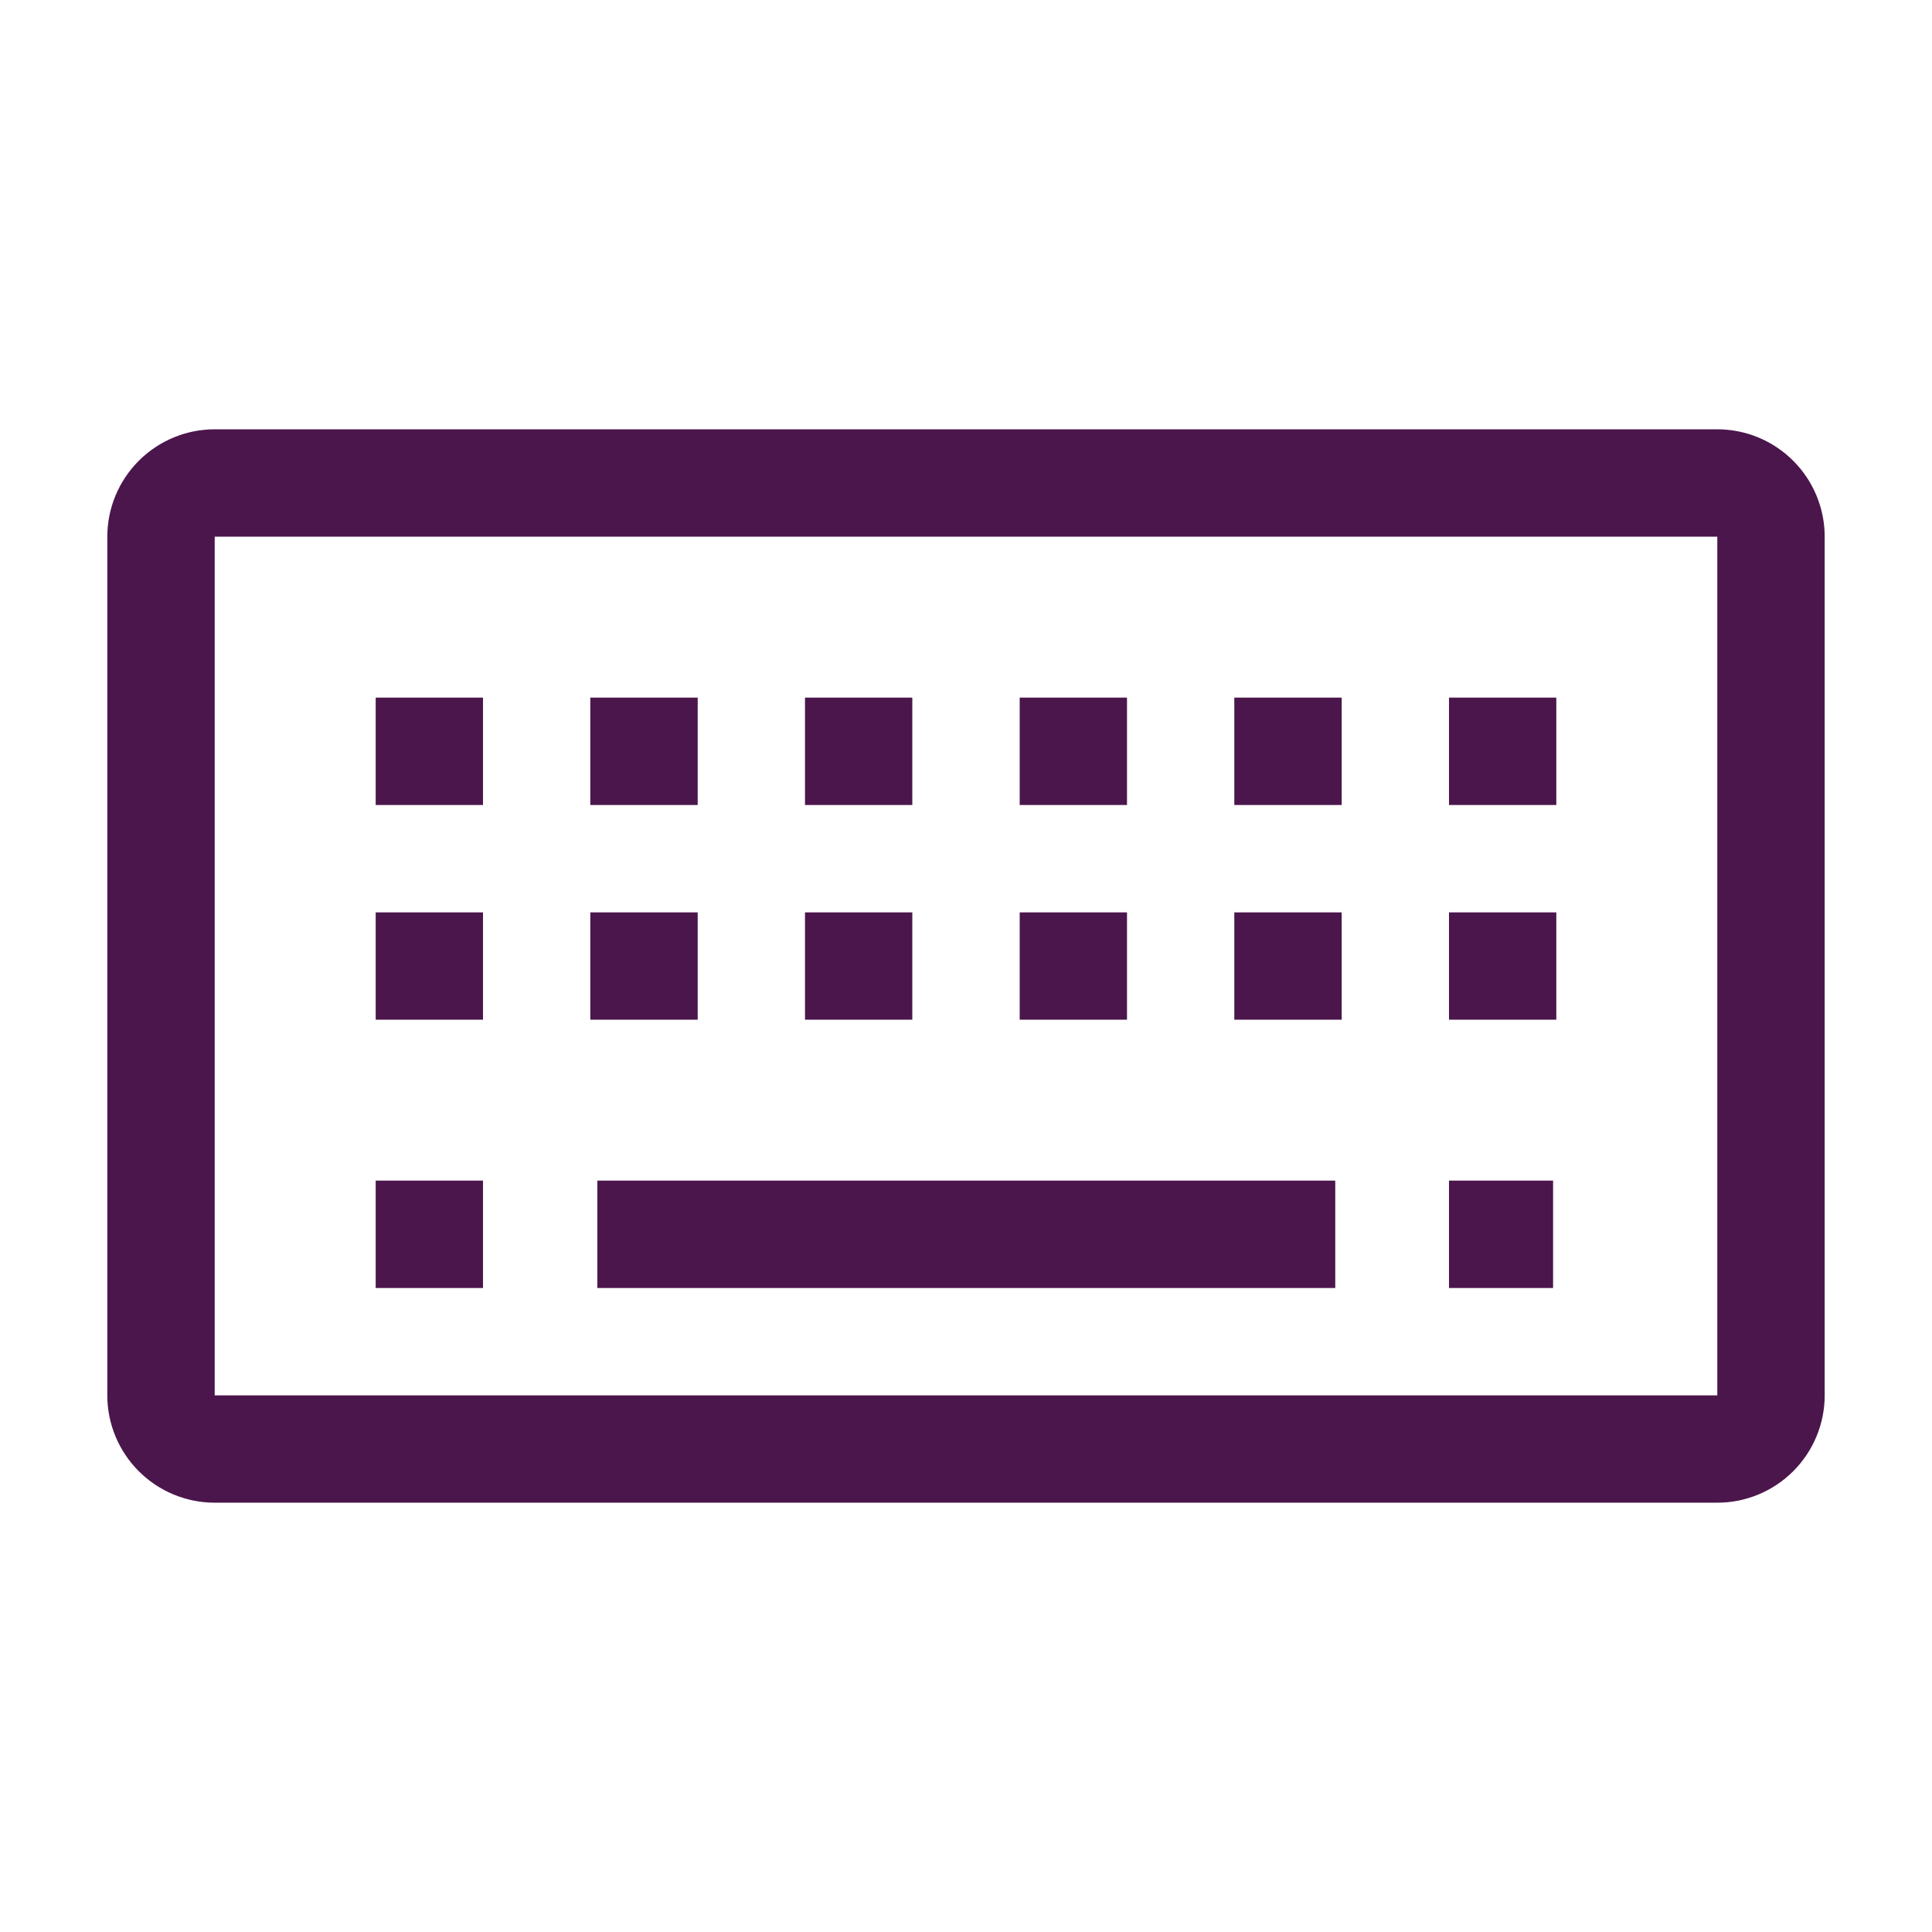 <svg width="24" height="24" viewBox="0 0 24 24" fill="none" xmlns="http://www.w3.org/2000/svg">
<path d="M21.333 5.333H2.667C2.313 5.333 1.974 5.474 1.724 5.724C1.474 5.974 1.333 6.313 1.333 6.667V17.334C1.333 17.687 1.474 18.026 1.724 18.276C1.974 18.526 2.313 18.667 2.667 18.667H21.333C21.687 18.667 22.026 18.526 22.276 18.276C22.526 18.026 22.667 17.687 22.667 17.334V6.667C22.667 6.313 22.526 5.974 22.276 5.724C22.026 5.474 21.687 5.333 21.333 5.333ZM21.333 17.334H2.667V6.667H21.333V17.334Z" fill="#4B164C"/>
<path d="M4.667 8.666H6V10H4.667V8.666Z" fill="#4B164C"/>
<path d="M7.333 8.666H8.667V10H7.333V8.666Z" fill="#4B164C"/>
<path d="M10 8.666H11.333V10H10V8.666Z" fill="#4B164C"/>
<path d="M12.667 8.666H14V10H12.667V8.666Z" fill="#4B164C"/>
<path d="M15.333 8.666H16.667V10H15.333V8.666Z" fill="#4B164C"/>
<path d="M18 8.666H19.333V10H18V8.666Z" fill="#4B164C"/>
<path d="M4.667 11.334H6V12.667H4.667V11.334Z" fill="#4B164C"/>
<path d="M7.333 11.334H8.667V12.667H7.333V11.334Z" fill="#4B164C"/>
<path d="M10 11.334H11.333V12.667H10V11.334Z" fill="#4B164C"/>
<path d="M12.667 11.334H14V12.667H12.667V11.334Z" fill="#4B164C"/>
<path d="M15.333 11.334H16.667V12.667H15.333V11.334Z" fill="#4B164C"/>
<path d="M18 11.334H19.333V12.667H18V11.334Z" fill="#4B164C"/>
<path d="M18 14.666H19.293V16H18V14.666Z" fill="#4B164C"/>
<path d="M4.667 14.666H6V16H4.667V14.666Z" fill="#4B164C"/>
<path d="M7.42 14.666H16.587V16H7.42V14.666Z" fill="#4B164C"/>
</svg>
